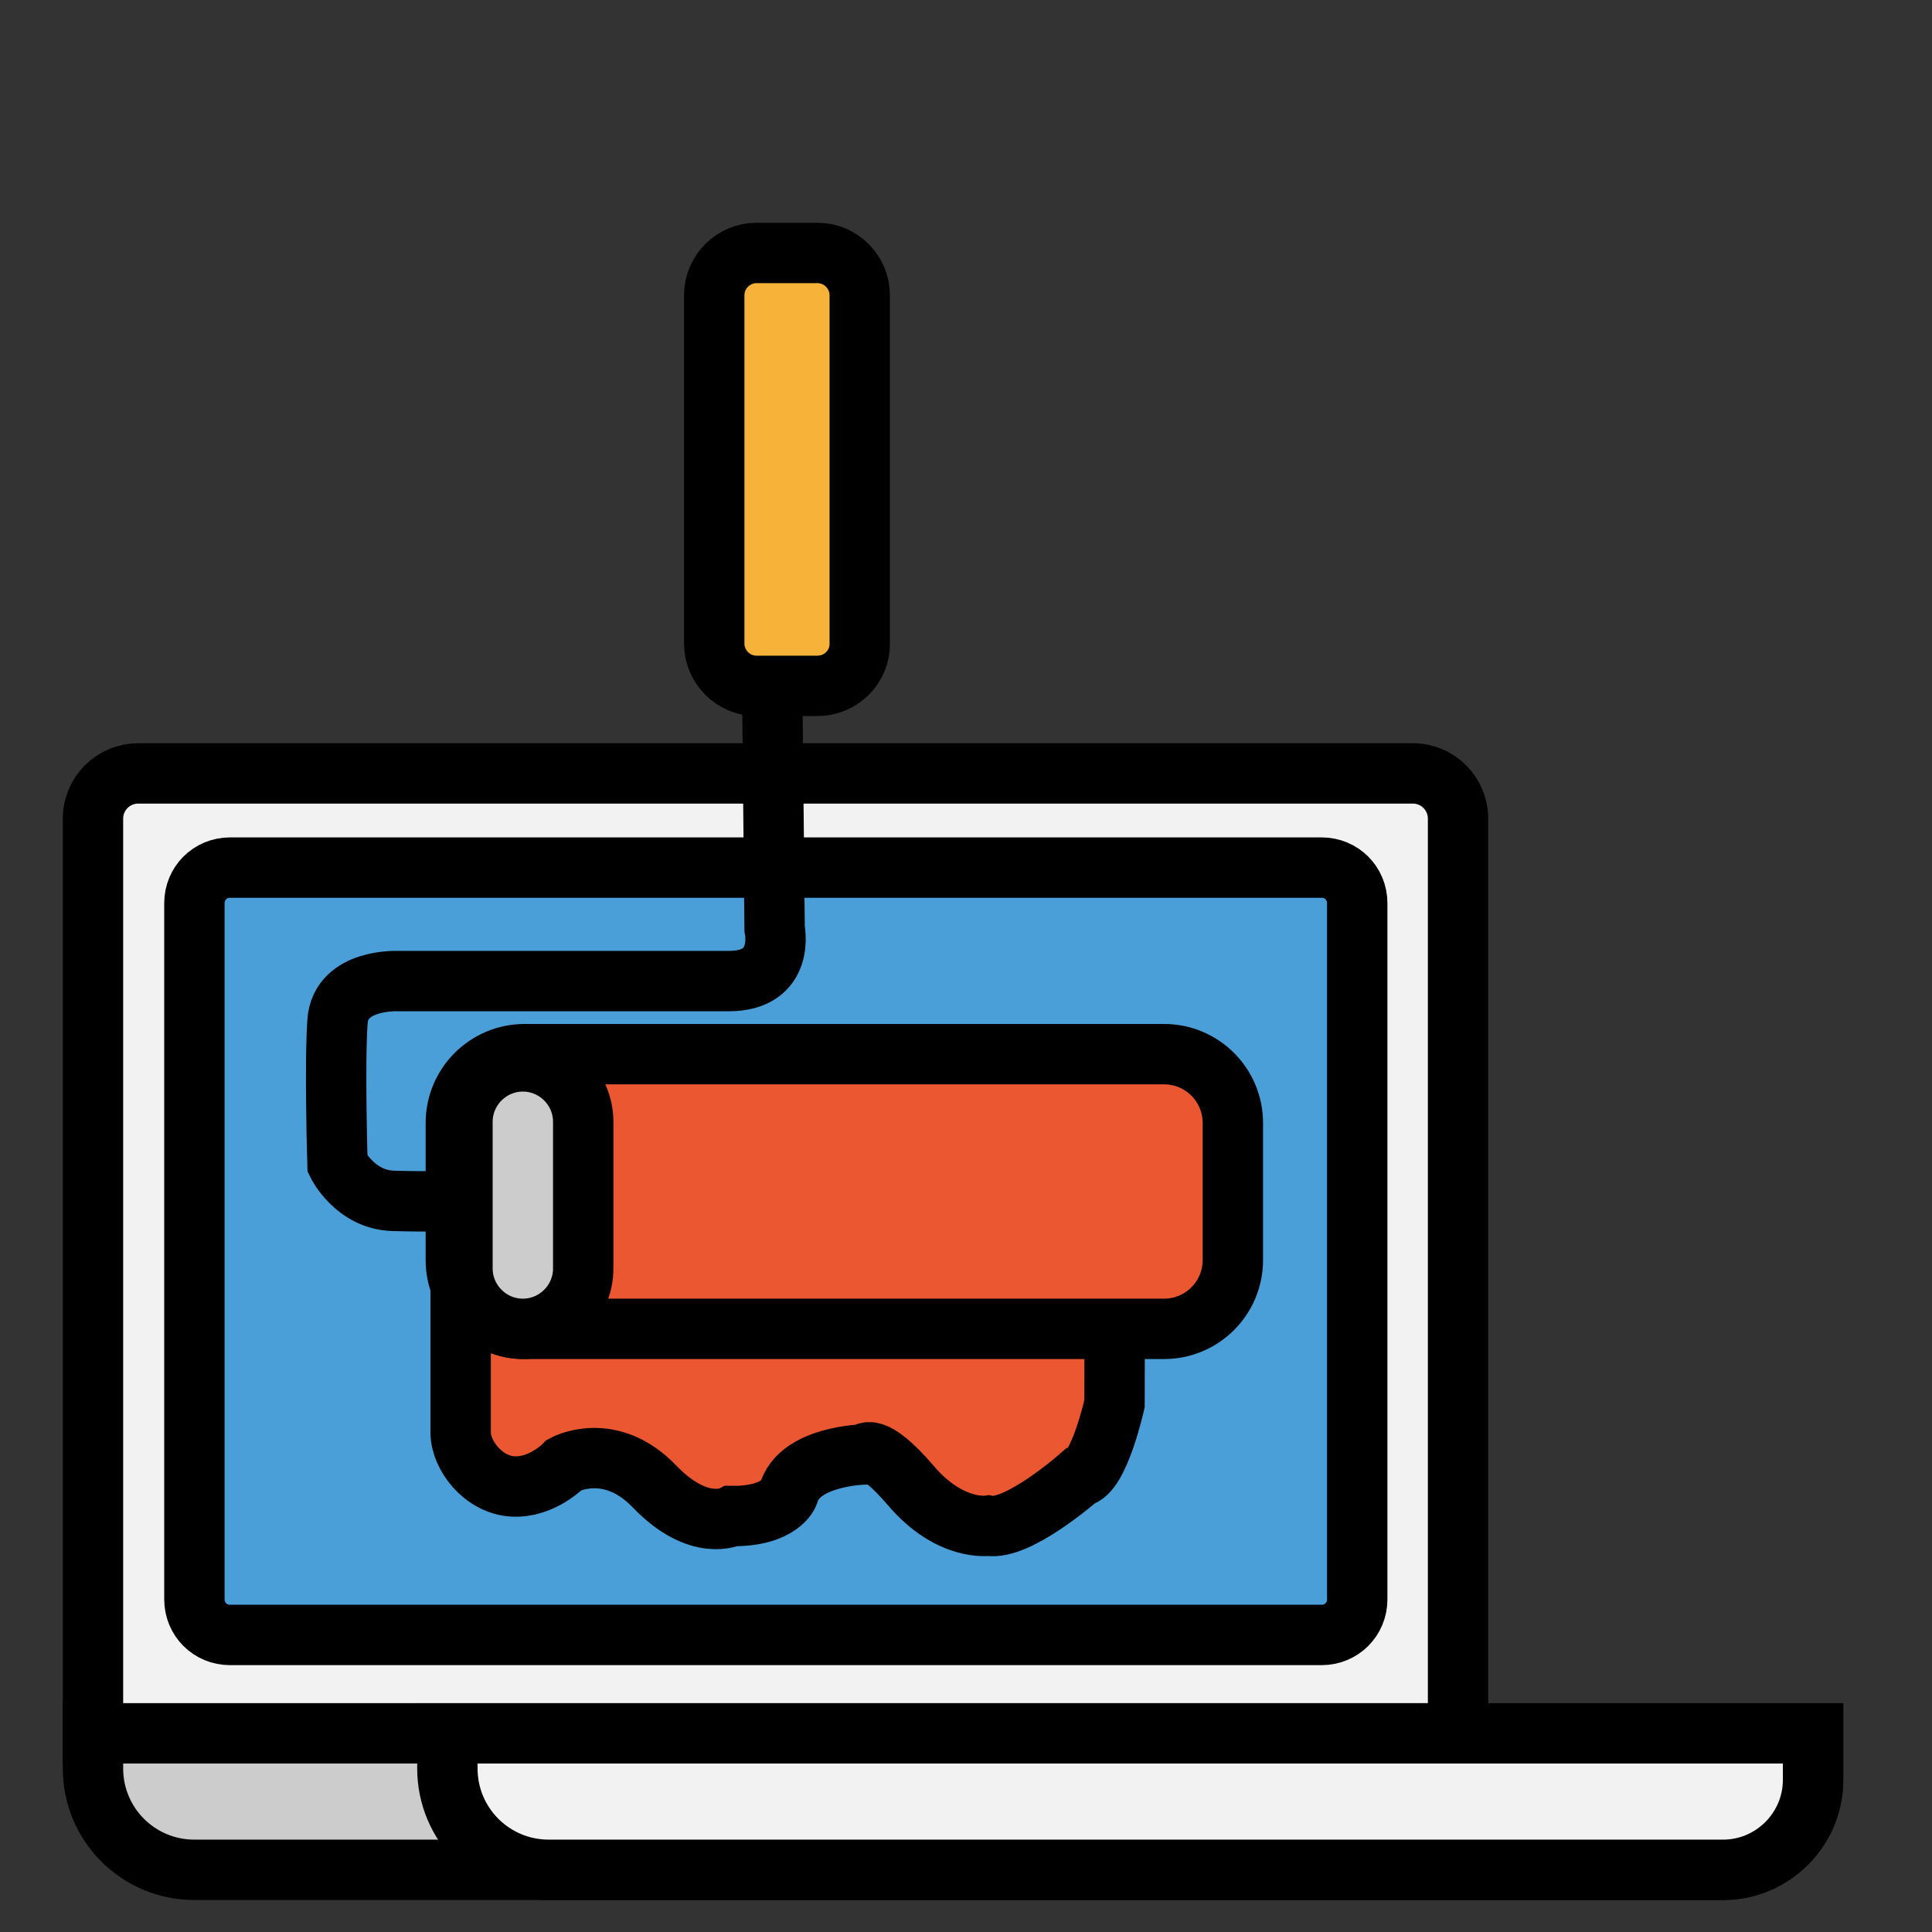 <?xml version="1.0" encoding="utf-8"?>
<!-- Generator: Adobe Illustrator 24.0.2, SVG Export Plug-In . SVG Version: 6.00 Build 0)  -->
<svg version="1.0" xmlns="http://www.w3.org/2000/svg" xmlns:xlink="http://www.w3.org/1999/xlink" x="0px" y="0px"
	 viewBox="0 0 32 32" style="enable-background:new 0 0 32 32;" xml:space="preserve">
<rect x="0" y="0" width="32" height="32" fill="#333333" stroke="none"/>
<style type="text/css">
	.st0{fill:#F2F2F2;stroke:#000000;stroke-miterlimit:10;}
	.st1{fill:#CDCCCC;stroke:#000000;stroke-miterlimit:10;}
	.st2{fill:#4A9FD8;stroke:#000000;stroke-miterlimit:10;}
	.st3{fill:#EA5730;stroke:#000000;stroke-miterlimit:10;}
	.st4{fill:#F7B339;stroke:#000000;stroke-miterlimit:10;}
	.st5{fill:none;stroke:#000000;stroke-miterlimit:10;}
</style>
<g id="Compu">
	<path class="st0" d="M24.16,28.71H1.54V13.56c0-0.42,0.34-0.75,0.75-0.75H23.4c0.42,0,0.75,0.34,0.75,0.75V28.71z"/>
	<path class="st1" d="M3.22,30.97h25.32c0.82,0,1.49-0.67,1.49-1.49v-0.77H1.54v0.58C1.54,30.22,2.29,30.97,3.22,30.97z"/>
	<path class="st0" d="M9.09,30.97h19.45c0.82,0,1.49-0.67,1.49-1.49v-0.77H7.41v0.58C7.41,30.22,8.16,30.97,9.09,30.97z"/>
	<path class="st2" d="M21.89,27.08H3.81c-0.33,0-0.59-0.26-0.59-0.59V14.96c0-0.33,0.26-0.59,0.59-0.59h18.08
		c0.33,0,0.59,0.26,0.59,0.59v11.53C22.48,26.82,22.22,27.08,21.89,27.08z"/>
</g>
<g id="Capa_4">
	<path class="st3" d="M8.72,17.58h9.75l-0.01,5.67c0,0-0.26,1.17-0.58,1.21c0,0-1.02,0.9-1.51,0.81c0,0-0.63,0.1-1.28-0.66
		s-0.77-0.52-0.77-0.52s-1.09,0.02-1.26,0.65c0,0-0.14,0.38-0.94,0.37c0,0-0.54,0.28-1.28-0.49s-1.49-0.36-1.49-0.36
		s-0.37,0.39-0.86,0.36c-0.49-0.03-0.86-0.52-0.86-0.89c0-0.37,0-5.22,0-5.22S7.54,17.63,8.72,17.58z"/>
</g>
<g id="Rodillo">
	<path class="st4" d="M13.54,11.36h-1.01c-0.39,0-0.7-0.32-0.7-0.7V4.89c0-0.39,0.32-0.7,0.7-0.7h1.01c0.39,0,0.7,0.32,0.7,0.7v5.76
		C14.25,11.04,13.93,11.36,13.54,11.36z"/>
	<path class="st3" d="M19.28,22.01H8.69c-0.63,0-1.14-0.51-1.14-1.14V18.6c0-0.63,0.51-1.14,1.14-1.14h10.59
		c0.63,0,1.14,0.51,1.14,1.14v2.27C20.42,21.5,19.91,22.01,19.28,22.01z"/>
	<path class="st1" d="M8.66,22.01L8.66,22.01c-0.55,0-1-0.45-1-1v-2.43c0-0.55,0.45-1,1-1h0c0.55,0,1,0.45,1,1v2.43
		C9.66,21.56,9.21,22.01,8.66,22.01z"/>
	<path class="st5" d="M12.79,11.36l0.04,4.02c0,0,0.19,0.87-0.76,0.87s-5.47,0-5.47,0s-0.96-0.05-1.01,0.67
		c-0.05,0.72,0,2.36,0,2.36s0.29,0.59,0.92,0.61c0.63,0.02,1.4,0,1.4,0"/>

	<animateTransform 
    	attributeType="XML" 
        attributeName="transform" 
        type="translate"
        values="0,0; 0,-2; 0,0" 
        
        calcMode="linear" 
        dur="4s" 
        repeatCount="indefinite" />	
</g>
</svg>
